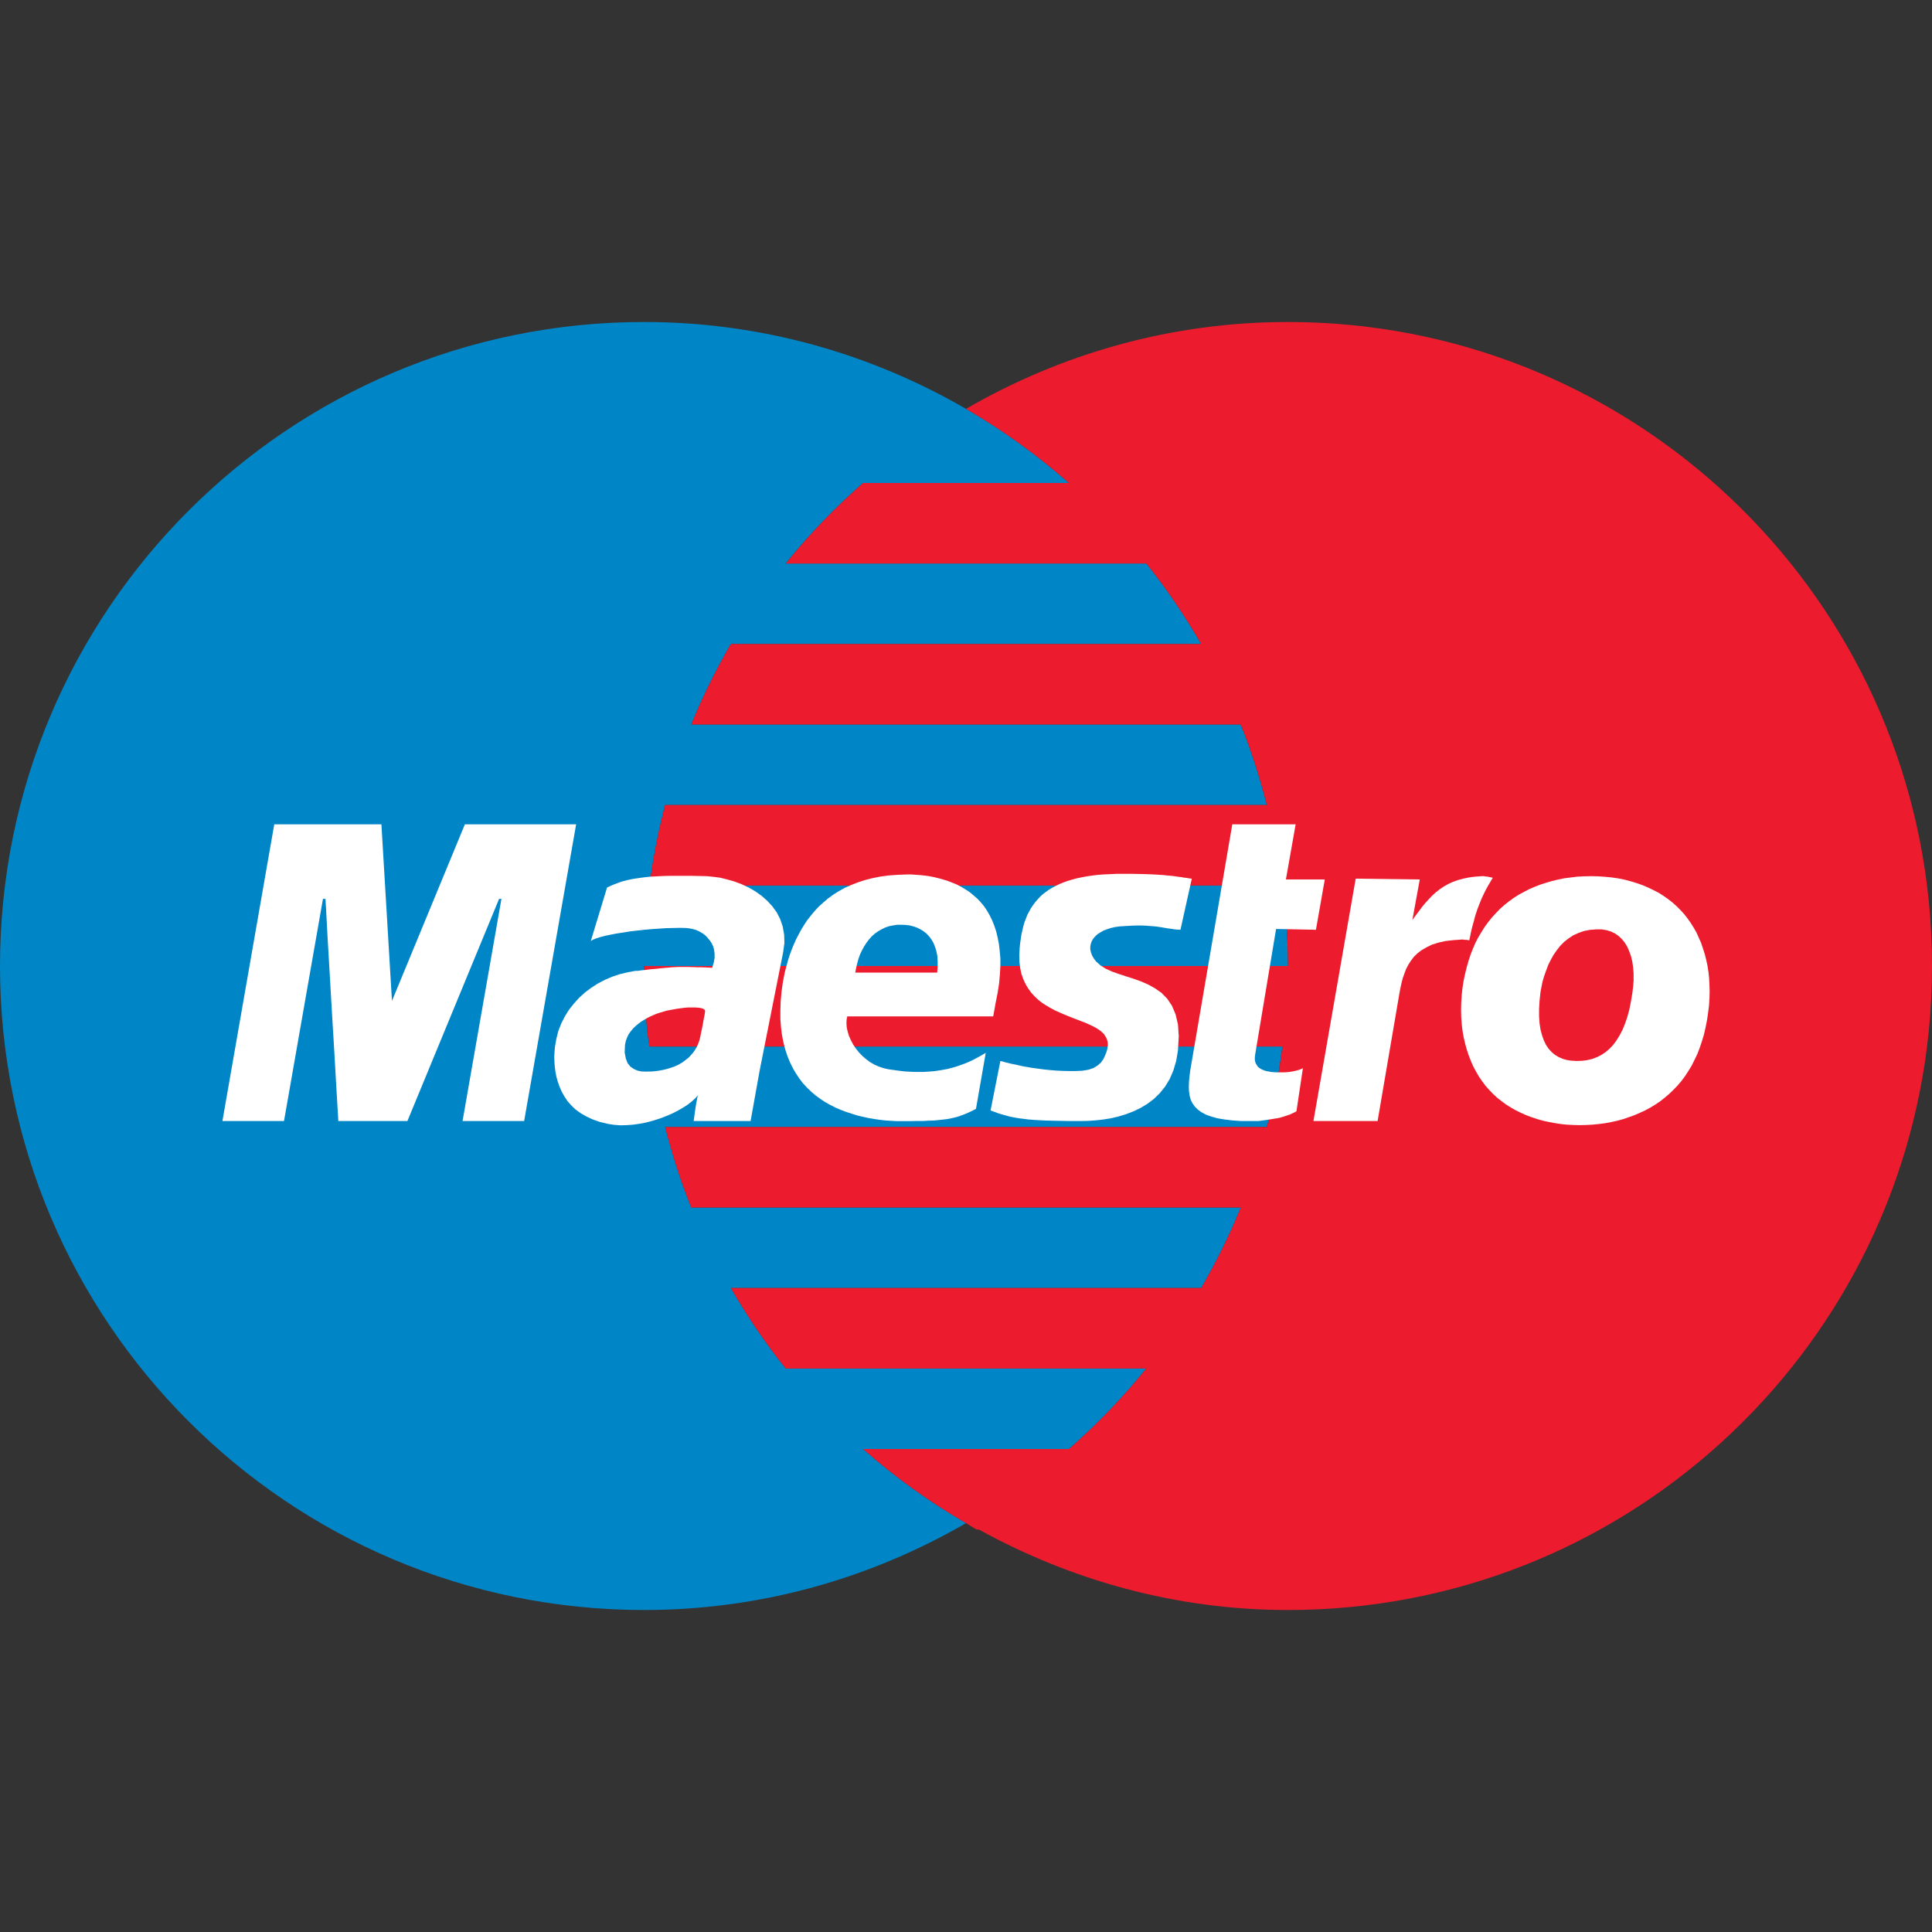 <?xml version="1.0" encoding="utf-8"?>
<!-- Generator: Adobe Illustrator 19.2.1, SVG Export Plug-In . SVG Version: 6.00 Build 0)  -->
<svg version="1.0" id="art" xmlns="http://www.w3.org/2000/svg" xmlns:xlink="http://www.w3.org/1999/xlink" x="0px" y="0px"
	 width="24px" height="24px" viewBox="0 0 24 24" enable-background="new 0 0 24 24" xml:space="preserve">
<rect x="0" y="0" width="24" height="24" fill="#333333" stroke="none"/>
<g>
	<path fill="#0086C7" d="M15.931,11H8.069c0.043-0.341,0.109-0.674,0.193-1h7.475c-0.088-0.342-0.194-0.677-0.325-1H8.587
		c0.14-0.347,0.306-0.679,0.492-1h5.842c-0.203-0.351-0.429-0.686-0.681-1H9.76c0.29-0.361,0.613-0.694,0.96-1h2.558
		C12.885,5.653,12.457,5.344,12,5.079C10.822,4.397,9.459,4,8,4c-4.418,0-8,3.582-8,8s3.582,8,8,8c1.459,0,2.822-0.397,4-1.079
		c0,0,0,0,0,0c-0.457-0.265-0.885-0.574-1.279-0.921h2.558c0.348-0.306,0.67-0.639,0.96-1H9.76c-0.252-0.314-0.478-0.649-0.681-1
		h5.842c0.186-0.321,0.352-0.653,0.492-1H8.587c-0.131-0.323-0.236-0.658-0.325-1h7.475c0.084-0.326,0.151-0.659,0.193-1H8.069
		c-0.008-0.061-0.022-0.12-0.028-0.182C8.014,12.549,8,12.276,8,12h8C16,11.661,15.972,11.328,15.931,11z"/>
</g>
<g>
	<g>
		<path fill-rule="evenodd" clip-rule="evenodd" fill="#EC1C2E" d="M16,4c-1.459,0-2.822,0.397-4,1.079
			C12.457,5.344,12.885,5.653,13.279,6h-2.558c-0.348,0.306-0.67,0.639-0.96,1h4.479c0.252,0.314,0.478,0.649,0.681,1H9.079
			C8.893,8.321,8.727,8.653,8.587,9h6.826c0.131,0.323,0.236,0.658,0.325,1H8.262c-0.084,0.326-0.151,0.659-0.193,1h7.862
			C15.972,11.328,16,11.661,16,12H8c0,0.276,0.014,0.549,0.041,0.818C8.048,12.88,8.061,12.939,8.069,13h7.862
			c-0.043,0.341-0.109,0.674-0.193,1H8.262c0.088,0.342,0.194,0.677,0.325,1h6.826c-0.14,0.347-0.306,0.679-0.492,1H9.079
			c0.203,0.351,0.429,0.686,0.681,1h4.479c-0.29,0.361-0.613,0.694-0.96,1h-2.558c0.394,0.347,0.822,0.656,1.279,0.921c0,0,0,0,0,0
			c0,0,0.001,0,0.001,0c0.044,0.025,0.085,0.054,0.129,0.079h0.029c1.142,0.629,2.446,1,3.841,1c4.142,0,7.549-3.148,7.959-7.182
			C23.986,12.549,24,12.276,24,12s-0.014-0.549-0.041-0.818C23.549,7.148,20.142,4,16,4z"/>
	</g>
</g>
<g id="check">
</g>
<g>
	<polygon fill-rule="evenodd" clip-rule="evenodd" fill="#FFFFFF" points="14.664,11.55 14.625,11.548 14.586,11.544 14.551,11.538 
		14.515,11.534 14.48,11.528 14.445,11.522 14.408,11.516 14.368,11.51 14.327,11.506 14.284,11.503 14.235,11.499 14.183,11.497 
		14.124,11.497 14.059,11.499 13.987,11.503 13.908,11.508 13.852,11.516 13.799,11.528 13.75,11.544 13.707,11.561 13.668,11.583 
		13.632,11.606 13.603,11.634 13.58,11.661 13.562,11.692 13.55,11.726 13.544,11.759 13.544,11.794 13.552,11.831 13.566,11.869 
		13.587,11.906 13.615,11.943 13.672,11.994 13.738,12.035 13.816,12.07 13.901,12.1 13.989,12.129 14.081,12.158 14.175,12.192 
		14.265,12.231 14.349,12.278 14.429,12.334 14.5,12.407 14.558,12.493 14.603,12.599 14.633,12.724 14.643,12.873 14.633,13.049 
		14.611,13.18 14.576,13.298 14.531,13.403 14.474,13.497 14.408,13.579 14.335,13.65 14.255,13.711 14.169,13.763 14.079,13.806 
		13.985,13.842 13.889,13.871 13.793,13.893 13.697,13.908 13.603,13.918 13.513,13.924 13.425,13.926 13.304,13.926 13.194,13.924 
		13.094,13.922 13.002,13.92 12.918,13.916 12.844,13.912 12.773,13.906 12.711,13.898 12.652,13.891 12.597,13.881 12.546,13.871 
		12.495,13.857 12.448,13.844 12.401,13.83 12.354,13.812 12.305,13.795 12.427,13.18 12.454,13.186 12.487,13.196 12.529,13.206 
		12.574,13.217 12.626,13.227 12.685,13.241 12.748,13.253 12.814,13.264 12.885,13.274 12.959,13.284 13.035,13.292 13.116,13.299 
		13.196,13.303 13.278,13.305 13.36,13.305 13.445,13.301 13.523,13.288 13.587,13.266 13.636,13.235 13.676,13.2 13.705,13.159 
		13.726,13.115 13.744,13.072 13.756,13.029 13.762,12.984 13.76,12.945 13.75,12.908 13.734,12.877 13.713,12.845 13.685,12.818 
		13.652,12.792 13.615,12.769 13.574,12.747 13.529,12.726 13.48,12.704 13.429,12.685 13.378,12.665 13.323,12.644 13.268,12.622 
		13.212,12.599 13.157,12.575 13.102,12.55 13.047,12.52 12.994,12.489 12.943,12.456 12.896,12.419 12.851,12.376 12.81,12.331 
		12.773,12.28 12.74,12.225 12.712,12.164 12.689,12.1 12.673,12.027 12.664,11.949 12.662,11.863 12.667,11.771 12.673,11.714 
		12.681,11.659 12.689,11.606 12.701,11.555 12.712,11.506 12.726,11.458 12.744,11.412 12.761,11.367 12.783,11.326 12.805,11.285 
		12.83,11.248 12.857,11.211 12.887,11.176 12.918,11.142 12.951,11.111 12.989,11.082 13.028,11.054 13.069,11.029 13.114,11.005 
		13.161,10.982 13.21,10.962 13.263,10.943 13.317,10.927 13.376,10.911 13.439,10.898 13.503,10.886 13.57,10.876 13.64,10.868 
		13.715,10.862 13.793,10.859 13.873,10.855 13.957,10.855 14.061,10.855 14.155,10.857 14.239,10.859 14.318,10.862 14.386,10.866 
		14.449,10.87 14.505,10.876 14.554,10.88 14.599,10.886 14.639,10.892 14.676,10.896 14.707,10.902 14.735,10.905 14.76,10.909 
		14.783,10.913 14.805,10.915 14.664,11.55 	"/>
	<polygon fill="#FFFFFF" points="15.308,10.24 16.095,10.24 15.974,10.925 16.457,10.925 16.347,11.55 15.852,11.54 15.592,13.1 
		15.588,13.133 15.588,13.162 15.592,13.188 15.6,13.211 15.612,13.231 15.625,13.251 15.643,13.266 15.662,13.278 15.686,13.29 
		15.709,13.299 15.737,13.307 15.764,13.311 15.795,13.317 15.827,13.319 15.86,13.321 15.893,13.321 15.956,13.321 16.011,13.317 
		16.062,13.309 16.105,13.299 16.138,13.29 16.163,13.28 16.179,13.272 16.185,13.27 16.105,13.804 16.085,13.816 16.064,13.826 
		16.042,13.836 16.021,13.846 15.999,13.853 15.976,13.861 15.952,13.869 15.925,13.877 15.897,13.885 15.868,13.891 15.835,13.896 
		15.799,13.902 15.762,13.908 15.723,13.914 15.678,13.92 15.631,13.926 15.42,13.926 15.308,13.918 15.208,13.906 15.12,13.891 
		15.044,13.869 14.979,13.846 14.924,13.816 14.879,13.783 14.842,13.746 14.813,13.705 14.791,13.66 14.778,13.611 14.77,13.556 
		14.768,13.499 14.77,13.437 14.776,13.372 14.785,13.301 15.308,10.24 	"/>
	<g>
		<polygon fill="none" points="11.648,12.008 11.648,11.939 11.644,11.874 11.632,11.816 11.616,11.763 11.597,11.714 
			11.571,11.671 11.542,11.632 11.509,11.597 11.471,11.567 11.432,11.544 11.391,11.524 11.346,11.508 11.299,11.497 11.25,11.491 
			11.199,11.489 11.145,11.489 11.094,11.497 11.043,11.506 10.996,11.522 10.951,11.544 10.908,11.569 10.867,11.598 
			10.829,11.632 10.794,11.671 10.763,11.712 10.734,11.757 10.706,11.806 10.683,11.857 10.663,11.912 10.647,11.97 10.634,12.031 
			10.624,12.082 11.642,12.082 		"/>
		<path fill="#FFFFFF" d="M12.419,11.814l-0.01-0.086l-0.016-0.082l-0.018-0.076l-0.024-0.072l-0.027-0.067l-0.031-0.063
			l-0.033-0.057l-0.037-0.055l-0.041-0.049l-0.043-0.045l-0.047-0.041l-0.047-0.039l-0.051-0.033l-0.051-0.031L11.89,10.99
			l-0.055-0.023l-0.057-0.022l-0.057-0.018l-0.057-0.016l-0.057-0.014l-0.059-0.012l-0.057-0.008l-0.057-0.006l-0.057-0.004
			l-0.055-0.004H11.27l-0.117,0.004l-0.11,0.008l-0.106,0.014l-0.1,0.02l-0.094,0.024l-0.088,0.029l-0.084,0.033l-0.078,0.035
			l-0.074,0.041l-0.068,0.043l-0.065,0.047l-0.059,0.051l-0.057,0.051l-0.051,0.055l-0.047,0.057l-0.045,0.057l-0.039,0.059
			l-0.037,0.061l-0.033,0.061l-0.031,0.061l-0.027,0.061l-0.025,0.061l-0.022,0.059l-0.02,0.061l-0.016,0.059l-0.016,0.057
			l-0.014,0.055l-0.01,0.053l-0.01,0.051L9.72,12.235l-0.006,0.047l-0.006,0.041l-0.01,0.117l-0.004,0.113v0.106l0.008,0.102
			l0.012,0.098l0.018,0.09l0.022,0.086l0.027,0.082l0.031,0.076l0.035,0.072l0.039,0.067l0.043,0.065l0.045,0.059l0.051,0.055
			l0.053,0.051l0.055,0.047l0.059,0.043l0.059,0.039l0.063,0.035l0.065,0.033l0.067,0.029l0.067,0.025l0.068,0.022l0.069,0.022
			l0.07,0.016l0.07,0.016l0.07,0.012l0.072,0.01l0.07,0.008l0.069,0.004l0.07,0.004h0.069h0.094l0.086-0.002h0.078l0.07-0.004
			l0.065-0.002l0.061-0.006l0.055-0.006l0.051-0.006l0.049-0.01l0.045-0.01l0.043-0.012l0.043-0.016l0.043-0.016l0.041-0.018
			l0.045-0.021l0.045-0.024l0.121-0.695l-0.082,0.047l-0.08,0.043L12,13.206l-0.078,0.029l-0.078,0.025l-0.078,0.02l-0.078,0.014
			l-0.076,0.012l-0.074,0.006l-0.076,0.004h-0.072l-0.074-0.002l-0.072-0.004l-0.072-0.008l-0.071-0.01l-0.07-0.01l-0.059-0.014
			l-0.059-0.02l-0.055-0.025l-0.053-0.031l-0.049-0.037l-0.045-0.039l-0.043-0.045l-0.037-0.047l-0.033-0.049l-0.027-0.051
			l-0.024-0.053l-0.016-0.053l-0.012-0.051l-0.004-0.053l0.002-0.049l0.008-0.039h1.813l0.031-0.172l0.024-0.121l0.018-0.115
			l0.01-0.11l0.006-0.104v-0.098L12.419,11.814z M11.648,12.008l-0.006,0.074h-1.018l0.01-0.051l0.014-0.061l0.016-0.059l0.02-0.055
			l0.024-0.051l0.027-0.049l0.029-0.045l0.031-0.041l0.035-0.039l0.037-0.033l0.041-0.029l0.043-0.025l0.045-0.022l0.047-0.016
			l0.051-0.01l0.051-0.008h0.055l0.051,0.002l0.049,0.006l0.047,0.012l0.045,0.016l0.041,0.02l0.039,0.024l0.037,0.029l0.033,0.035
			l0.029,0.039l0.025,0.043l0.02,0.049l0.016,0.053l0.012,0.059l0.004,0.065V12.008z"/>
	</g>
	<path fill-rule="evenodd" clip-rule="evenodd" fill="#FFFFFF" d="M9.741,11.61l-0.018-0.1l-0.031-0.092l-0.043-0.084l-0.055-0.076
		L9.53,11.189l-0.072-0.063l-0.078-0.055l-0.082-0.047l-0.088-0.041l-0.088-0.033l-0.088-0.025l-0.088-0.022L8.86,10.892
		l-0.08-0.008l-0.098-0.002L8.588,10.88h-0.09h-0.09H8.322L8.24,10.882l-0.08,0.004L8.081,10.89l-0.076,0.008l-0.074,0.01
		L7.86,10.919l-0.068,0.014l-0.067,0.018l-0.063,0.022L7.6,10.998l-0.059,0.027L7.339,11.69l0.029-0.018l0.041-0.016l0.051-0.016
		l0.061-0.016L7.59,11.61l0.072-0.014l0.08-0.012l0.084-0.014l0.088-0.01l0.09-0.01l0.09-0.008l0.09-0.006l0.09-0.006l0.088-0.002
		l0.084-0.002l0.08,0.002l0.033,0.004l0.033,0.006l0.033,0.008l0.031,0.01l0.029,0.014l0.029,0.016l0.025,0.016l0.025,0.02
		l0.023,0.024l0.02,0.024l0.02,0.025l0.016,0.027l0.014,0.029l0.01,0.031l0.006,0.033l0.004,0.035V11.9l-0.01,0.055l-0.014,0.047
		l-0.006,0.02H8.849H8.841H8.829l-0.016-0.002h-0.02l-0.021-0.002H8.747l-0.027-0.002H8.688H8.657l-0.031-0.002H8.592l-0.035-0.002
		H8.524H8.49H8.457H8.426l-0.037,0.002l-0.041,0.002l-0.043,0.004l-0.047,0.004l-0.049,0.004l-0.047,0.006l-0.047,0.004
		l-0.047,0.004l-0.043,0.006l-0.039,0.004l-0.033,0.004l-0.029,0.004L7.901,12.06l-0.014,0.002H7.883L7.788,12.08l-0.094,0.023
		l-0.092,0.031l-0.09,0.039l-0.086,0.045l-0.082,0.053l-0.076,0.057l-0.072,0.065L7.13,12.466l-0.061,0.076l-0.051,0.082
		l-0.045,0.088l-0.037,0.094l-0.025,0.1L6.893,13.01l-0.008,0.11l0.002,0.061l0.004,0.063l0.008,0.065l0.012,0.063l0.018,0.065
		l0.022,0.063l0.027,0.061l0.033,0.059l0.039,0.059l0.047,0.053l0.053,0.051l0.063,0.045l0.07,0.041l0.08,0.037l0.088,0.031
		l0.1,0.024l0.076,0.012l0.078,0.006l0.08-0.002l0.082-0.006l0.082-0.012l0.082-0.016l0.082-0.022l0.08-0.025l0.076-0.029
		l0.074-0.031l0.07-0.035l0.065-0.037l0.061-0.039l0.053-0.041l0.047-0.043l0.037-0.043L8.67,13.607L8.663,13.63l-0.006,0.035
		l-0.008,0.041l-0.008,0.049l-0.008,0.053l-0.008,0.059l-0.008,0.059h0.707l0.112-0.624l0.292-1.47l0.016-0.116L9.741,11.61z
		 M8.753,12.603l-0.008,0.041l-0.008,0.043l-0.008,0.047l-0.01,0.049l-0.01,0.047L8.7,12.875l-0.01,0.043l-0.01,0.029l-0.012,0.031
		L8.653,13.01l-0.02,0.033L8.61,13.076l-0.027,0.031l-0.031,0.033L8.514,13.17L8.473,13.2l-0.047,0.027l-0.053,0.024l-0.059,0.02
		L8.25,13.288l-0.072,0.014l-0.076,0.008l-0.086,0.002l-0.047-0.002l-0.049-0.01l-0.045-0.02l-0.043-0.029l-0.035-0.043
		l-0.023-0.059l-0.014-0.074l0.004-0.096l0.01-0.047l0.016-0.045l0.02-0.041l0.027-0.037l0.029-0.035l0.033-0.031l0.035-0.029
		l0.037-0.027l0.037-0.022l0.037-0.022l0.037-0.018l0.033-0.014l0.031-0.014l0.029-0.01l0.023-0.008l0.018-0.004l0.031-0.01
		l0.035-0.01l0.041-0.008l0.043-0.008l0.045-0.008l0.045-0.006l0.047-0.006l0.045-0.004h0.043h0.041l0.035,0.002l0.033,0.004
		l0.025,0.006l0.02,0.01l0.012,0.012l0.002,0.016L8.753,12.603z"/>
	<polygon fill-rule="evenodd" clip-rule="evenodd" fill="#FFFFFF" points="3.528,13.926 2.763,13.926 3.407,10.24 4.738,10.24 
		4.869,12.434 5.775,10.24 7.157,10.24 6.511,13.926 5.746,13.926 6.229,11.166 6.2,11.166 5.061,13.926 4.203,13.926 4.196,13.81 
		4.178,13.503 4.153,13.068 4.123,12.569 4.094,12.066 4.068,11.622 4.051,11.301 4.043,11.166 4.041,11.166 4.033,11.166 
		4.025,11.166 4.016,11.166 4.008,11.166 4.004,11.166 4.012,11.166 3.528,13.926 	"/>
	<polygon fill-rule="evenodd" clip-rule="evenodd" fill="#FFFFFF" points="16.316,13.926 17.113,13.926 17.385,12.334 
		17.397,12.272 17.41,12.211 17.426,12.15 17.446,12.094 17.467,12.037 17.495,11.984 17.528,11.933 17.565,11.884 17.61,11.841 
		17.661,11.802 17.722,11.767 17.788,11.735 17.866,11.71 17.955,11.69 18.052,11.679 18.162,11.671 18.172,11.671 18.184,11.673 
		18.199,11.675 18.215,11.675 18.229,11.677 18.24,11.679 18.248,11.681 18.252,11.681 18.254,11.669 18.262,11.636 18.272,11.585 
		18.287,11.52 18.307,11.448 18.328,11.369 18.354,11.291 18.383,11.217 18.405,11.162 18.43,11.109 18.456,11.056 18.483,11.007 
		18.507,10.966 18.526,10.933 18.54,10.911 18.544,10.904 18.54,10.904 18.53,10.9 18.516,10.898 18.497,10.894 18.477,10.89 
		18.454,10.888 18.432,10.884 18.413,10.884 18.326,10.89 18.248,10.9 18.176,10.915 18.109,10.933 18.046,10.956 17.99,10.982 
		17.935,11.013 17.886,11.046 17.837,11.084 17.792,11.125 17.751,11.168 17.708,11.215 17.667,11.264 17.628,11.317 17.587,11.371 
		17.545,11.428 17.637,10.925 16.841,10.915 16.316,13.926 	"/>
	<path fill="#FFFFFF" d="M21.235,12.229l-0.004-0.08l-0.008-0.076l-0.012-0.076l-0.016-0.074l-0.018-0.072l-0.022-0.068
		l-0.023-0.069l-0.029-0.065l-0.029-0.065l-0.035-0.061l-0.037-0.059l-0.039-0.055l-0.043-0.055l-0.047-0.051l-0.049-0.049
		l-0.051-0.045l-0.055-0.043l-0.059-0.041l-0.059-0.037l-0.065-0.033l-0.065-0.031l-0.068-0.029l-0.072-0.025l-0.072-0.022
		l-0.076-0.02l-0.078-0.016L20.022,10.9l-0.084-0.008l-0.086-0.006l-0.088-0.002l-0.084,0.002l-0.084,0.004l-0.082,0.01l-0.08,0.01
		l-0.078,0.016l-0.076,0.018l-0.074,0.022l-0.072,0.023l-0.069,0.027l-0.068,0.029l-0.067,0.035l-0.065,0.035l-0.061,0.039
		l-0.059,0.043l-0.057,0.045l-0.055,0.049l-0.051,0.053l-0.049,0.053l-0.047,0.059l-0.043,0.059l-0.041,0.065l-0.039,0.065
		l-0.035,0.068l-0.031,0.072l-0.029,0.074l-0.025,0.076l-0.023,0.08l-0.02,0.082l-0.018,0.084l-0.014,0.088l-0.01,0.09l-0.006,0.094
		l-0.002,0.092l0.002,0.09l0.006,0.086l0.01,0.084l0.014,0.08l0.018,0.078l0.021,0.076l0.024,0.072l0.027,0.069l0.029,0.067
		l0.035,0.065l0.035,0.061l0.041,0.059l0.041,0.055l0.047,0.053l0.047,0.049l0.051,0.047l0.055,0.043l0.055,0.041l0.059,0.037
		l0.061,0.035l0.063,0.031l0.065,0.029l0.069,0.026l0.068,0.023l0.07,0.02l0.074,0.016l0.074,0.014l0.076,0.012l0.076,0.008
		l0.08,0.004l0.08,0.002l0.08-0.002l0.08-0.004l0.078-0.008l0.078-0.01l0.074-0.014l0.074-0.016l0.074-0.02l0.07-0.024l0.071-0.025
		l0.067-0.029l0.067-0.031l0.065-0.035l0.061-0.037l0.061-0.041l0.057-0.045l0.055-0.047l0.053-0.051l0.051-0.053l0.049-0.057
		l0.045-0.061l0.041-0.063l0.041-0.067l0.035-0.071l0.035-0.072l0.029-0.076l0.027-0.08l0.025-0.082l0.02-0.086l0.018-0.09
		l0.014-0.092l0.012-0.096l0.006-0.1l0.002-0.082L21.235,12.229z M20.294,12.17l-0.006,0.08l-0.01,0.084l-0.018,0.108l-0.02,0.1
		l-0.025,0.092l-0.029,0.084l-0.031,0.076l-0.037,0.07l-0.039,0.063l-0.041,0.055l-0.047,0.049l-0.049,0.041l-0.053,0.035
		l-0.055,0.027l-0.059,0.022l-0.061,0.014l-0.065,0.008l-0.067,0.002l-0.061-0.004l-0.057-0.008l-0.055-0.016l-0.049-0.022
		l-0.045-0.027l-0.041-0.035l-0.037-0.041l-0.033-0.049l-0.027-0.057l-0.022-0.063l-0.018-0.068l-0.012-0.078l-0.006-0.086v-0.092
		l0.006-0.102l0.012-0.11l0.012-0.065l0.014-0.067l0.02-0.067l0.024-0.067l0.025-0.067l0.031-0.063l0.035-0.063l0.041-0.059
		l0.043-0.055l0.049-0.049l0.055-0.043l0.059-0.039l0.065-0.029l0.068-0.024l0.074-0.014l0.08-0.006h0.065l0.059,0.01l0.055,0.016
		l0.051,0.025l0.045,0.031l0.041,0.039l0.035,0.043l0.031,0.051l0.025,0.057l0.022,0.061l0.016,0.067l0.01,0.068l0.006,0.074V12.17z
		"/>
</g>
</svg>
